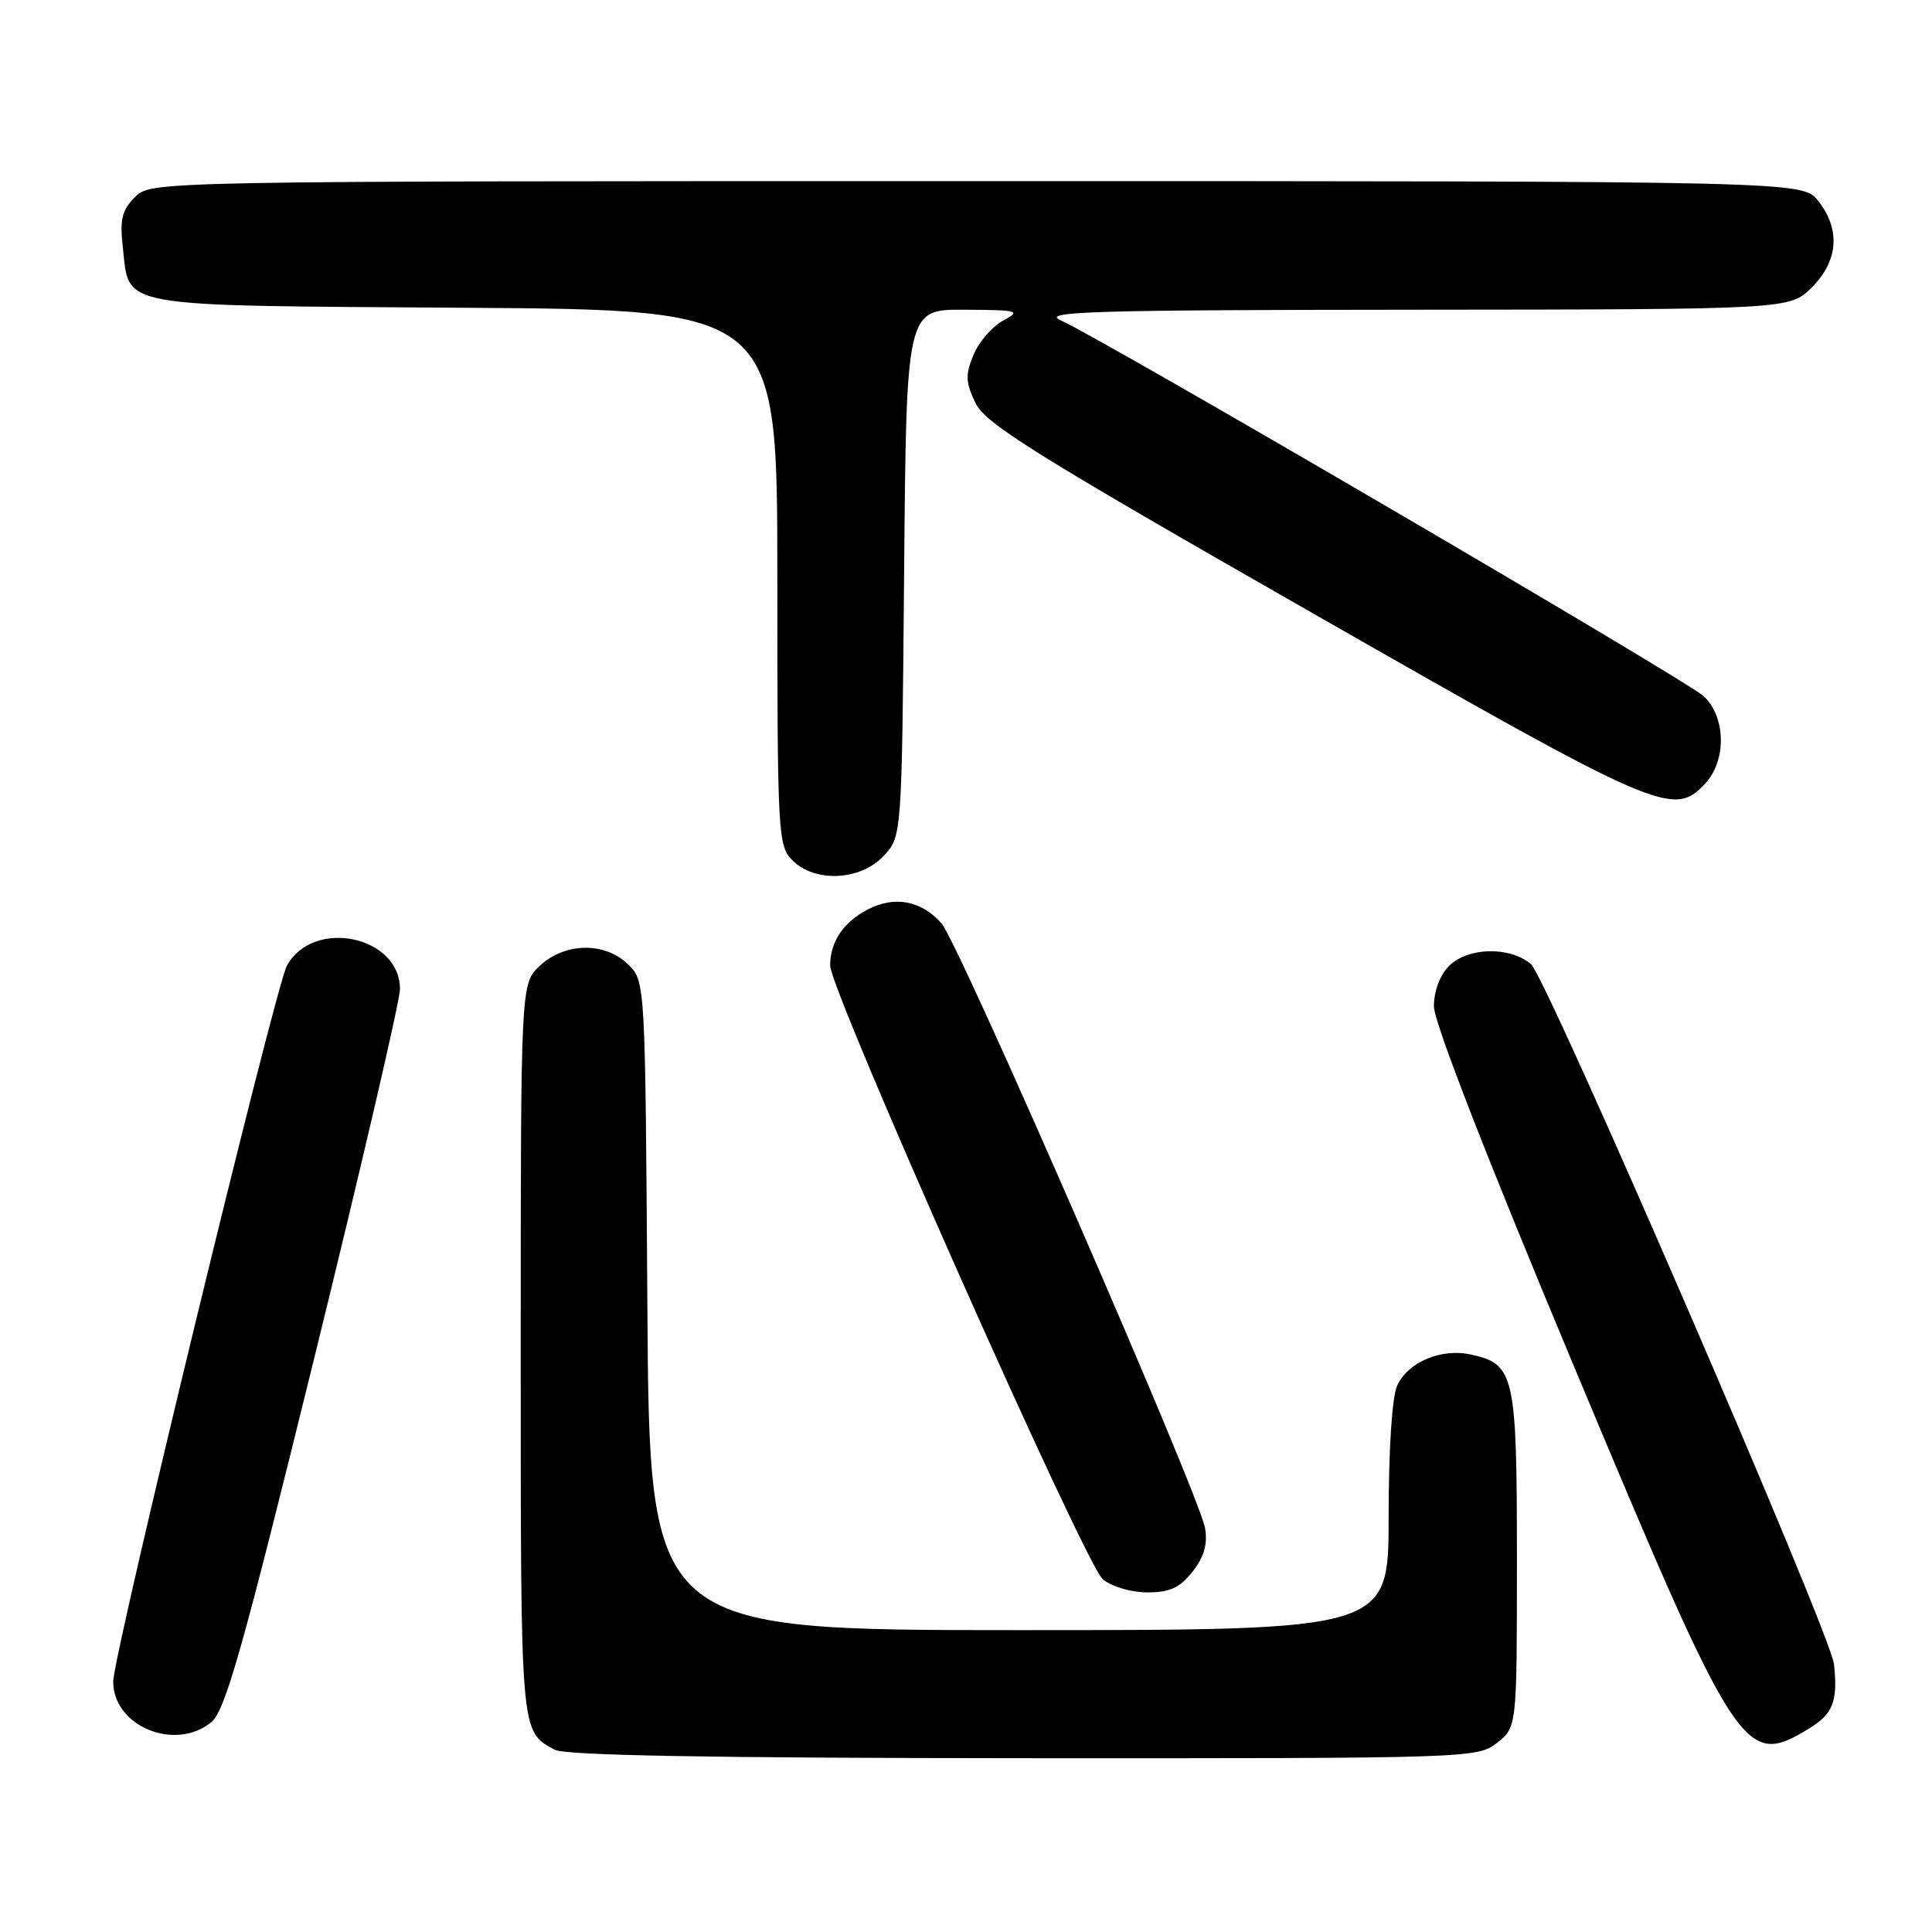 <?xml version="1.0" encoding="UTF-8" standalone="no"?>
<!DOCTYPE svg PUBLIC "-//W3C//DTD SVG 1.1//EN" "http://www.w3.org/Graphics/SVG/1.1/DTD/svg11.dtd" >
<svg xmlns="http://www.w3.org/2000/svg" xmlns:xlink="http://www.w3.org/1999/xlink" version="1.1" viewBox="0 0 256 256">
 <g >
 <path fill="currentColor"
d=" M 198.37 230.93 C 201.00 228.85 201.00 228.85 201.00 206.65 C 201.00 182.14 200.69 180.75 194.93 179.49 C 190.97 178.61 186.56 180.47 185.13 183.61 C 184.45 185.10 184.00 192.06 184.00 201.05 C 184.00 216.00 184.00 216.00 135.03 216.00 C 86.06 216.00 86.06 216.00 85.78 173.03 C 85.50 130.10 85.50 130.05 83.27 127.83 C 80.22 124.78 74.86 124.85 71.53 127.97 C 69.00 130.35 69.00 130.35 69.00 178.98 C 69.00 230.14 68.93 229.35 73.50 231.85 C 74.88 232.60 94.04 232.95 135.62 232.97 C 194.94 233.00 195.76 232.97 198.37 230.93 Z  M 239.75 229.01 C 242.90 227.09 243.54 225.40 243.01 220.50 C 242.58 216.47 204.92 129.47 202.86 127.75 C 200.03 125.37 194.50 125.50 192.00 128.00 C 190.80 129.20 190.00 131.33 190.00 133.35 C 190.00 135.43 197.02 153.48 208.58 181.10 C 230.34 233.10 231.11 234.28 239.75 229.01 Z  M 27.99 228.21 C 29.83 226.72 32.12 218.63 41.60 180.11 C 47.87 154.64 53.00 132.57 53.00 131.06 C 53.00 123.97 41.42 121.61 38.00 128.00 C 36.44 130.92 15.00 219.30 15.00 222.82 C 15.00 228.73 23.16 232.12 27.99 228.21 Z  M 158.02 208.25 C 159.55 206.31 160.03 204.62 159.68 202.50 C 158.94 198.13 127.03 124.89 124.74 122.33 C 122.06 119.33 118.55 118.67 115.02 120.49 C 111.75 122.18 110.00 124.78 110.00 127.94 C 110.00 131.26 143.78 207.30 146.12 209.25 C 147.31 210.24 149.87 211.00 152.04 211.00 C 155.01 211.00 156.33 210.39 158.02 208.25 Z  M 117.08 113.42 C 119.50 110.84 119.50 110.84 119.80 75.92 C 120.10 41.00 120.10 41.00 127.80 41.04 C 135.02 41.08 135.34 41.17 132.89 42.50 C 131.45 43.28 129.70 45.32 128.99 47.03 C 127.90 49.65 127.94 50.65 129.24 53.37 C 130.56 56.14 136.99 60.15 174.02 81.30 C 220.05 107.60 221.75 108.33 225.96 103.81 C 228.79 100.77 228.69 94.99 225.75 92.25 C 223.50 90.15 146.15 44.94 140.50 42.42 C 137.94 41.28 144.87 41.07 187.33 41.04 C 237.15 41.00 237.15 41.00 240.08 38.08 C 243.59 34.56 243.90 30.41 240.93 26.63 C 238.85 24.00 238.85 24.00 129.43 24.00 C 20.00 24.00 20.00 24.00 17.88 26.12 C 16.16 27.84 15.86 29.06 16.27 32.72 C 17.19 40.89 14.82 40.46 61.53 40.78 C 103.00 41.06 103.00 41.06 103.00 76.53 C 103.00 110.67 103.08 112.08 105.00 114.00 C 107.99 116.99 114.00 116.70 117.08 113.42 Z "/>
</g>
</svg>